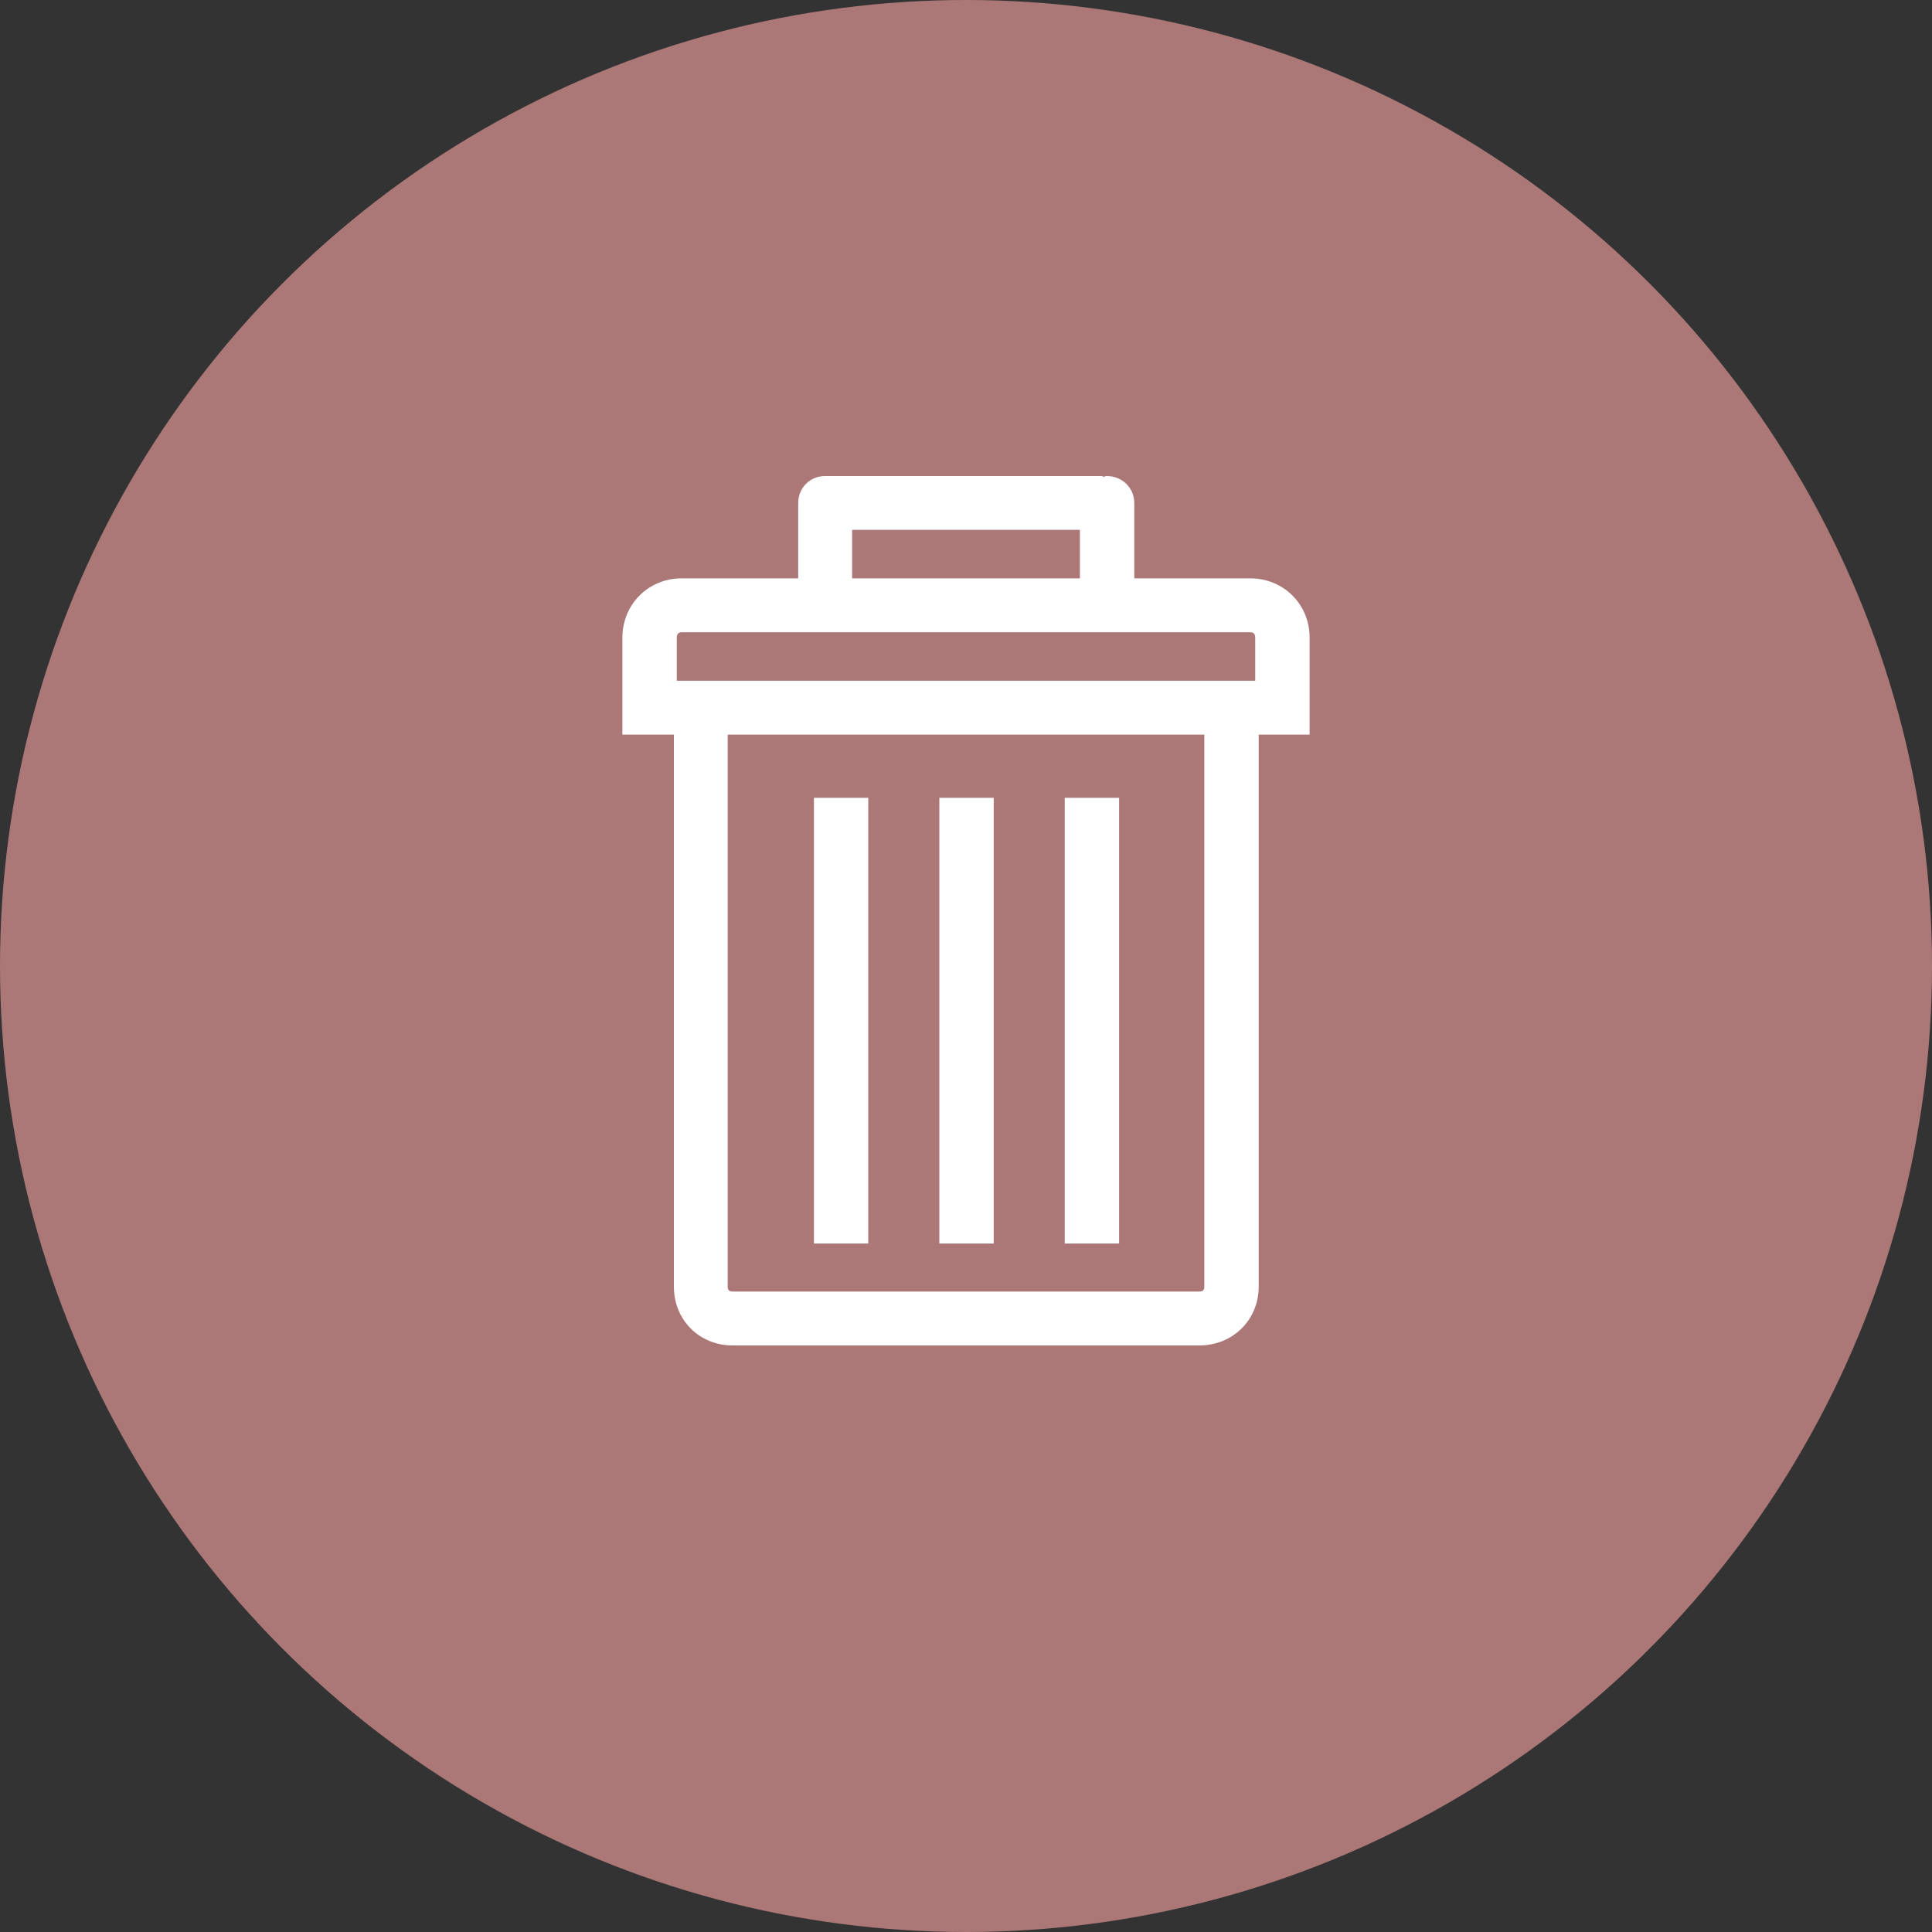<svg width="20" height="20" viewBox="0 0 20 20" fill="none" xmlns="http://www.w3.org/2000/svg">
<rect x="0" y="0" width="20" height="20" fill="#333333" stroke="none"/>
<circle cx="10" cy="10" r="10" fill="#AC7777"/>
<g clip-path="url(#clip0)">
<path d="M12.943 5.987H11.742V5.207C11.742 5.049 11.615 4.928 11.458 4.928C11.443 4.928 11.432 4.933 11.427 4.938C11.422 4.933 11.412 4.928 11.407 4.928H8.583H8.563H8.542C8.385 4.928 8.263 5.049 8.263 5.207V5.987H7.057C6.712 5.987 6.443 6.256 6.443 6.601V7.047V7.605H6.976V13.319C6.976 13.664 7.239 13.928 7.584 13.928H12.416C12.761 13.928 13.03 13.664 13.03 13.319V7.605H13.557V7.047V6.601C13.557 6.256 13.288 5.987 12.943 5.987ZM8.821 5.485H11.179V5.987H8.821V5.485ZM12.467 13.319C12.467 13.355 12.452 13.37 12.416 13.37H7.584C7.549 13.37 7.533 13.355 7.533 13.319V7.605H12.467V13.319ZM12.994 7.047H7.006V6.601C7.006 6.566 7.021 6.545 7.057 6.545H12.943C12.979 6.545 12.994 6.566 12.994 6.601V7.047Z" fill="white"/>
<path d="M11.585 8.259H11.022V12.873H11.585V8.259Z" fill="white"/>
<path d="M10.287 8.259H9.724V12.873H10.287V8.259Z" fill="white"/>
<path d="M8.988 8.259H8.426V12.873H8.988V8.259Z" fill="white"/>
</g>
<defs>
<clipPath id="clip0">
<rect width="9" height="9" fill="white" transform="translate(5.5 4.928)"/>
</clipPath>
</defs>
</svg>
